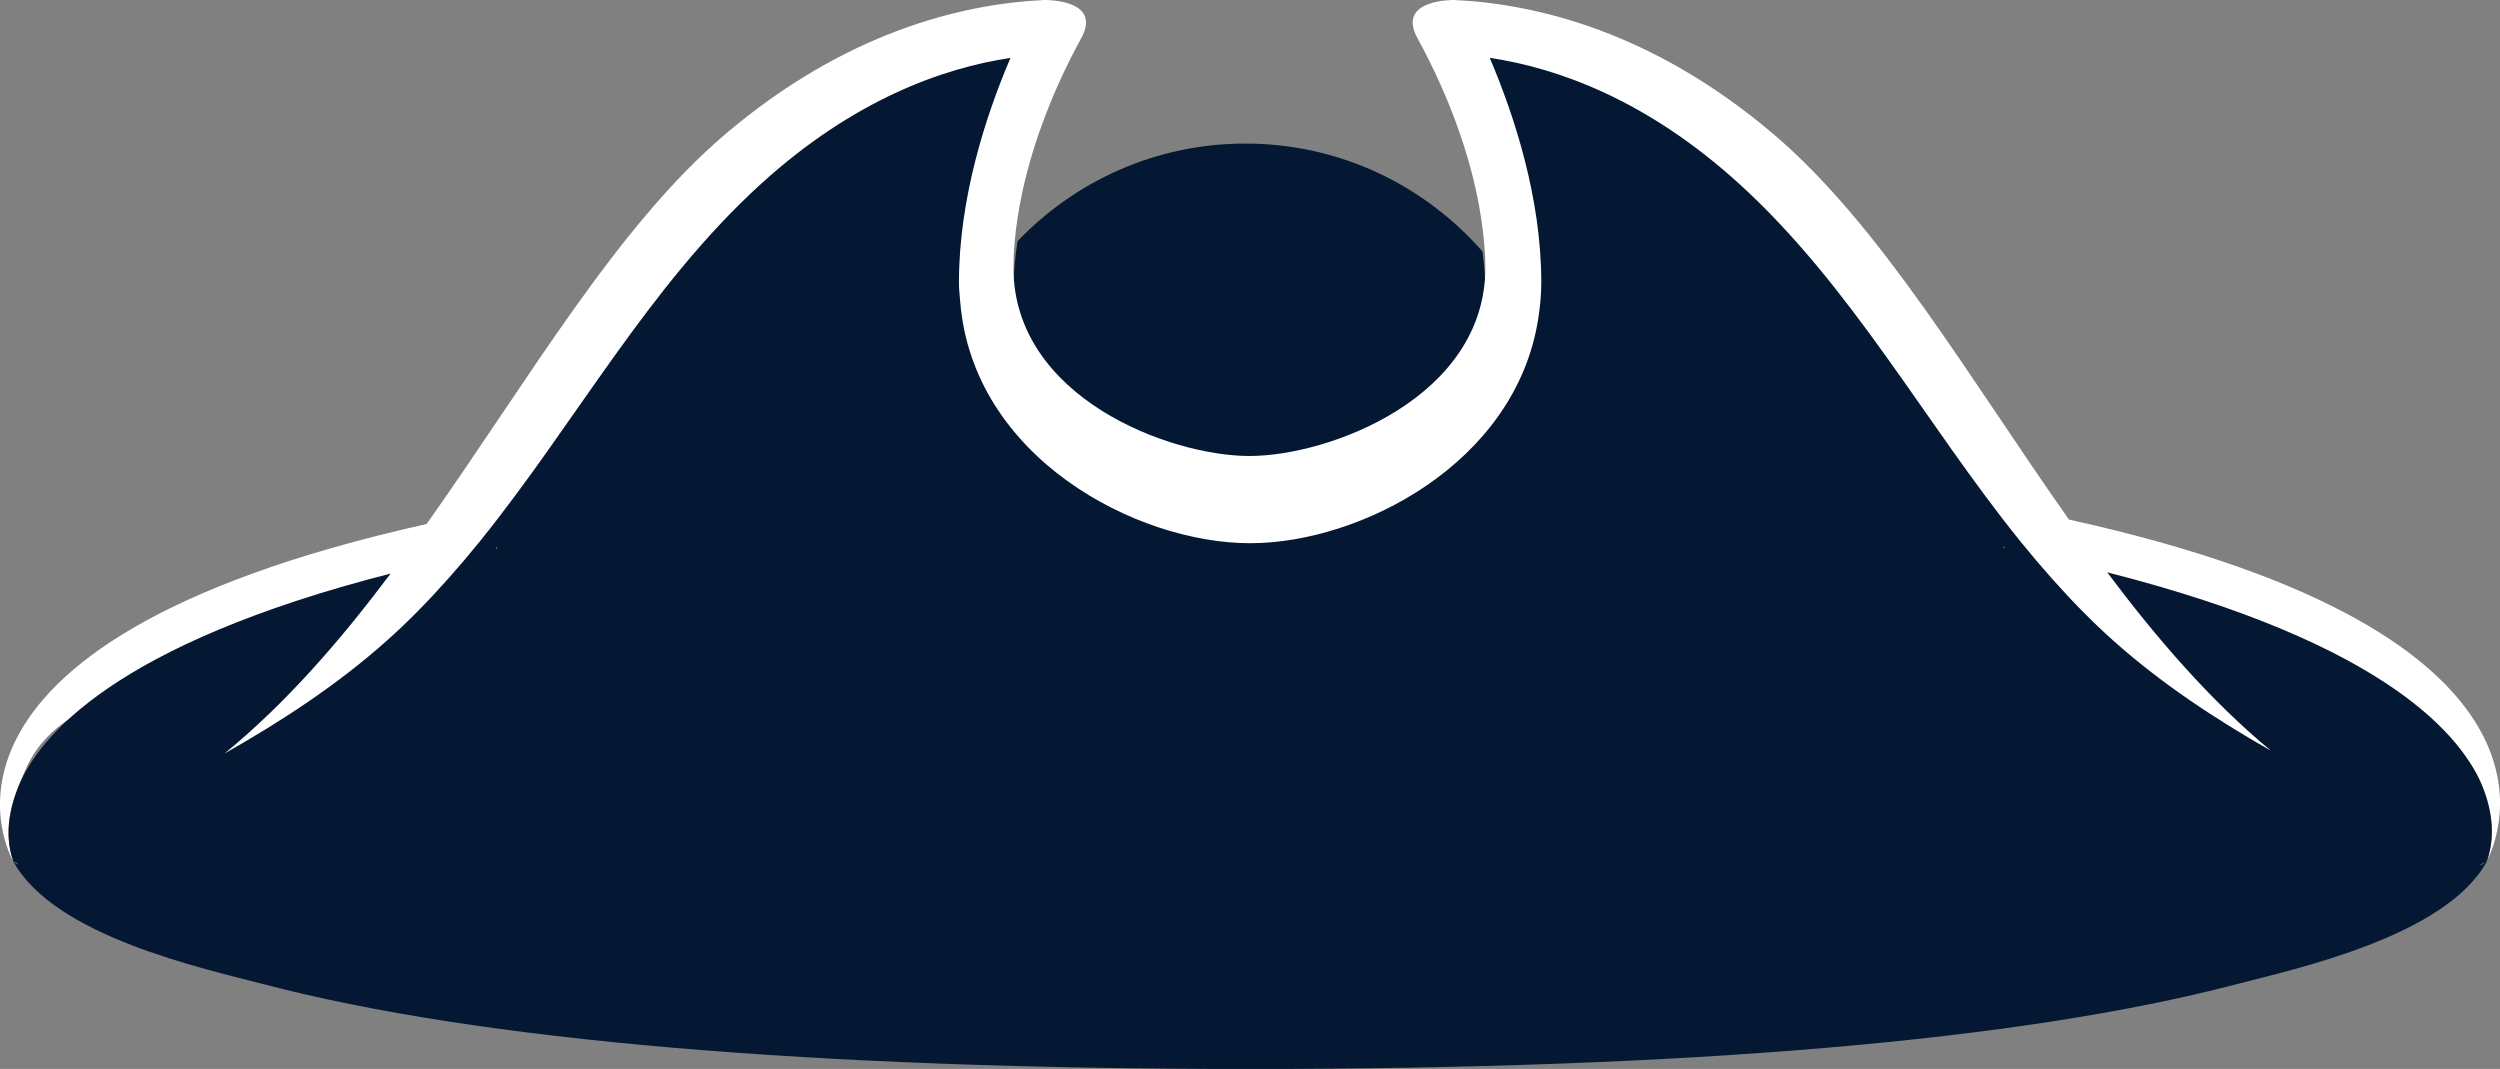 <svg version="1.1" id="图层_1" x="0px" y="0px" width="124.891px" height="53.4px" viewBox="0 0 124.891 53.4" enable-background="new 0 0 124.891 53.4" xml:space="preserve" xmlns:xml="http://www.w3.org/XML/1998/namespace" xmlns="http://www.w3.org/2000/svg" xmlns:xlink="http://www.w3.org/1999/xlink">
  <rect x="0" y="0" width="124.891" height="53.4" fill="#808080" stroke="none"/>
  <path fill="#051833" d="M62.415,23.948c3.997,0,11.789-2.928,11.789-9.419c0-0.641-0.061-1.3-0.143-1.966
	c-2.889-3.297-7.119-5.391-11.848-5.391c-4.479,0-8.511,1.877-11.38,4.876c-0.129,0.843-0.208,1.676-0.208,2.479
	C50.626,21.02,58.417,23.948,62.415,23.948z" class="color c1"/>
  <path fill="#FFFFFF" d="M103.358,25.955c-5.016-7.114-9.396-14.702-14.778-19.269C82.575,1.593,76.766,0.196,72.661,0
	c0,0-2.931-0.062-1.849,1.911c1.599,2.906,2.856,6.302,3.249,9.484c0.082,0.667,0.143,1.326,0.143,1.966
	c0,6.492-7.792,9.419-11.789,9.419c-3.998,0-11.788-2.928-11.788-9.419c0-0.805,0.08-1.637,0.208-2.479
	c0.458-3.031,1.667-6.222,3.179-8.972C55.096-0.061,52.167,0,52.167,0c-4.104,0.195-9.913,1.593-15.916,6.688
	C30.813,11.301,26.395,19,21.313,26.177C-5.764,32.228,0.667,43.033,0.667,43.033c-0.256-0.719-0.467-1.958,0.25-3.729
	c1.012-2.502,1.592-4.507,15.403-8.042c-2.508,3.345-3.541,4.854-6.625,7.375c3-0.938,7.537-3.117,10-5.313
	c1.104-0.981,3.34-2.47,4.313-3.563c0.525-0.594,2.126-3.195,2.625-3.813c4.77-5.897,6.541-10.362,12.188-15.5
	c4.638-4.22,6.575-5.746,9.938-6.25c-1.25,2.928-1.875,6.482-1.875,10.688c0,0.325,0.784,2.188,0.813,2.5
	c0.626,7.774,9.55,10.938,15.25,10.938c5.487,0,13.248-4.949,14.375-12.188c0.092-0.582,0.5-1.814,0.5-2.438
	c0-4.205-0.502-6.448-1.75-9.375c3.365,0.504,5.926,2.218,10.563,6.438c5.633,5.124,8.645,12.132,13.396,18.021
	c0.507,0.627,1.63,2.065,2.167,2.667c0.979,1.099,2.06,2.513,3.167,3.5c2.395,2.135,7.956,3.155,10.75,4.75
	c-3.033-2.516-6.604-6.61-9.083-9.917c13.166,4.334,16.042,7.06,17.021,9.594c0.641,1.654,0.447,2.854,0.209,3.574
	C124.75,42.003,129.432,31.712,103.358,25.955z" class="color c2"/>
  <path fill="#051833" d="M124.221,43.019c0.004-0.009,0.016-0.029,0.035-0.065c0.238-0.72,0.432-1.92-0.209-3.574
	c-0.979-2.533-4.738-7.219-18.779-10.789c2.479,3.307,5.146,6.397,8.178,8.913c-2.793-1.595-5.473-3.358-7.865-5.493
	c-1.107-0.985-2.131-2.047-3.107-3.145c-0.535-0.603-1.055-1.217-1.562-1.844c-4.752-5.889-8.392-12.711-14.022-17.834
	c-4.637-4.22-9.104-5.794-12.469-6.298c1.248,2.928,2.576,7.024,2.576,11.229c0,0.624-0.063,1.219-0.152,1.8
	c-1.127,7.238-8.903,11.218-14.393,11.218c-5.7,0-13.857-4.294-14.484-12.068c-0.026-0.313-0.063-0.623-0.063-0.948
	c0-4.205,1.325-8.303,2.575-11.229c-3.361,0.504-7.831,2.079-12.468,6.298c-5.647,5.138-9.29,11.98-14.06,17.879
	c-0.499,0.617-1.014,1.224-1.54,1.815c-0.973,1.093-1.99,2.146-3.095,3.127c-2.462,2.195-5.225,4.003-8.102,5.633
	c3.083-2.521,5.79-5.646,8.298-8.991C5.704,32.185,1.929,36.804,0.917,39.305c-0.717,1.771-0.506,3.011-0.25,3.729
	c0.046,0.007,0.121,0.049,0.202,0.095c0.008,0.017,0.018,0.035,0.027,0.057c-0.08-0.048-0.164-0.094-0.229-0.149
	c2.041,3.74,9.478,5.341,12.601,6.155c10.704,2.792,27.268,4.209,49.184,4.212c21.916-0.003,38.476-1.42,49.182-4.212
	c3.123-0.814,10.563-2.421,12.604-6.163c-0.002,0-0.002,0-0.004,0c0,0.003-0.002,0.007-0.002,0.011
	c-0.017,0.002-0.041,0.017-0.063,0.023c-0.078,0.063-0.168,0.12-0.266,0.171c0.014-0.021,0.021-0.038,0.031-0.058
	c0.09-0.046,0.168-0.088,0.232-0.113c0.014-0.014,0.033-0.02,0.047-0.029C124.215,43.031,124.219,43.021,124.221,43.019z
	 M24.786,27.397c-0.023-0.188,0.033,0.015,0.033,0.015L24.786,27.397z M100.127,27.368l-0.035,0.016
	C100.092,27.384,100.15,27.185,100.127,27.368z" class="color c1"/>
</svg>